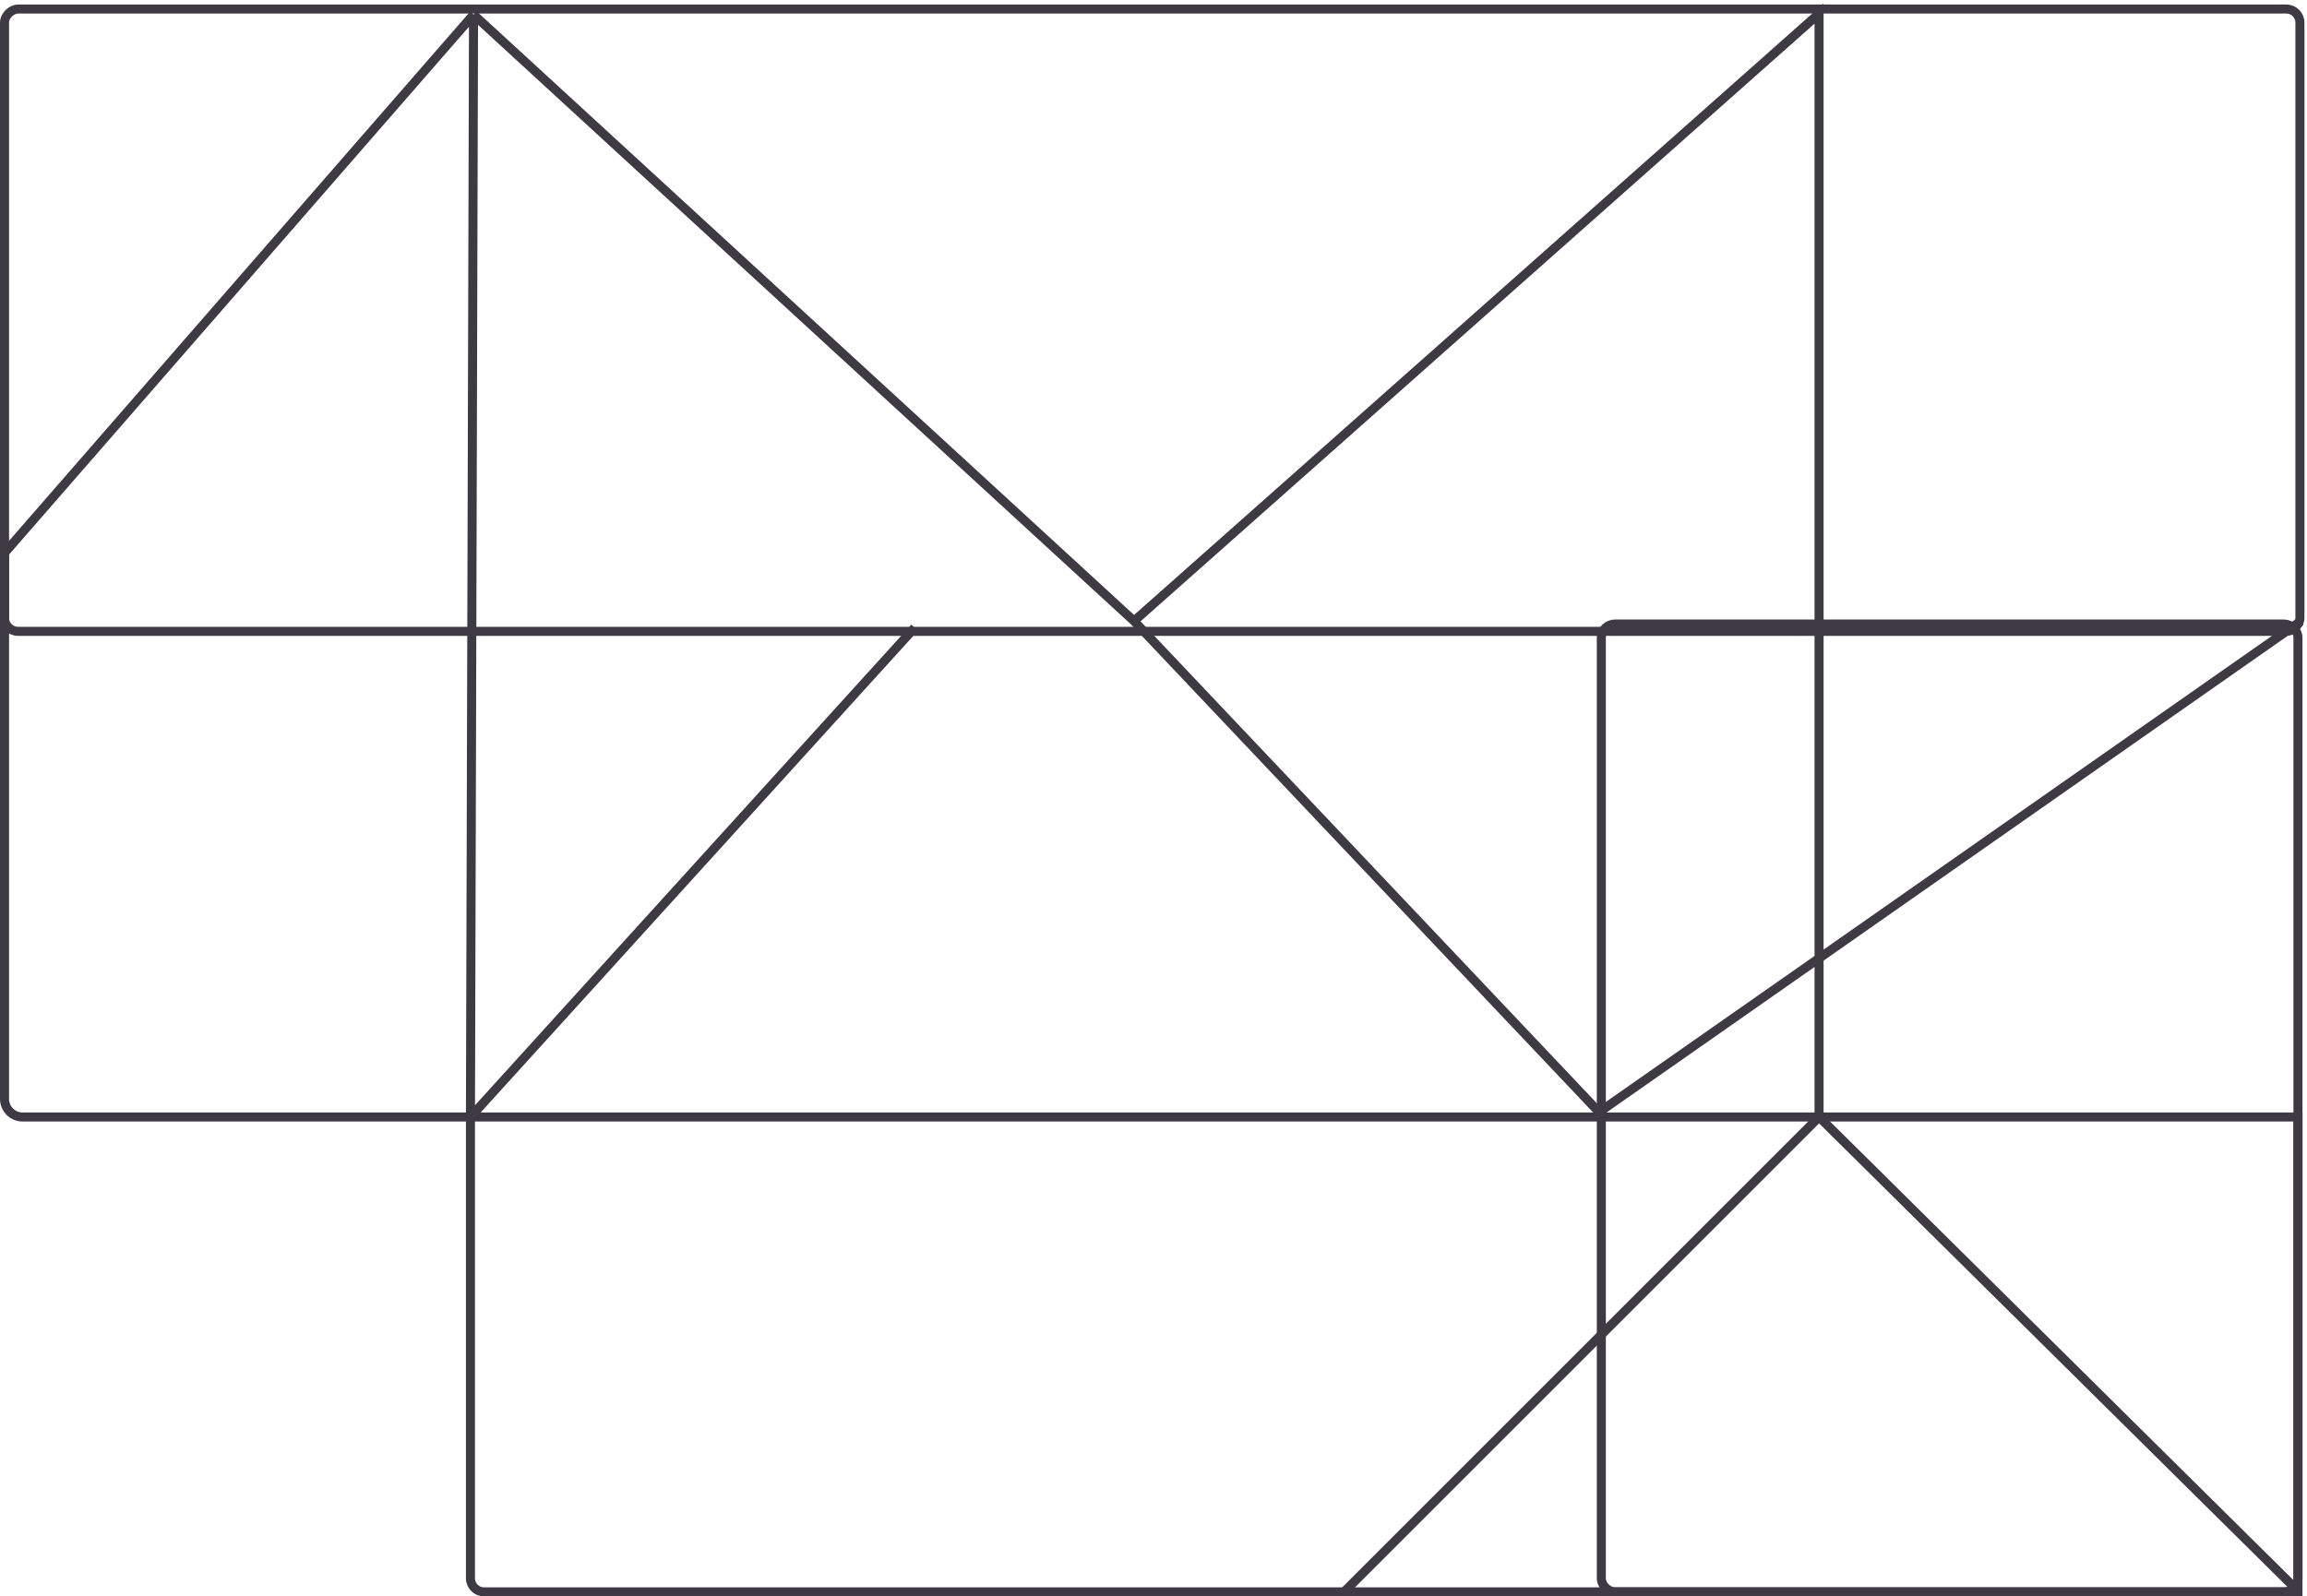 <svg width="510" height="353" viewBox="0 0 510 353" fill="none" xmlns="http://www.w3.org/2000/svg">
<rect x="1" y="1" width="214" height="154" rx="3" transform="matrix(-4.37114e-08 1 1 4.37114e-08 353 137)" stroke="#3E3A44" stroke-width="2"/>
<path d="M104 247L104 349C104 350.657 105.343 352 107 352L508 352L508 247L104 247Z" stroke="#3E3A44" stroke-width="2"/>
<rect x="1" y="139.611" width="137.612" height="507.435" rx="3" transform="rotate(-90 1 139.611)" stroke="#3E3A44" stroke-width="2"/>
<path d="M202.207 138.791L104 247M104 247L5 247C2.791 247 1 245.21 1 243L1 122.258L104.683 3.229M104 247L104.341 125.115L104.683 3.229M104.683 3.229L250.699 137.333M508.663 137.333L353.505 245.936L250.699 137.333M507.949 351.749L402.136 247.001M402.136 247.001L402.136 3.001L250.699 137.333M402.136 247.001L297.387 351.749" stroke="#3E3A44" stroke-width="2"/>
</svg>
